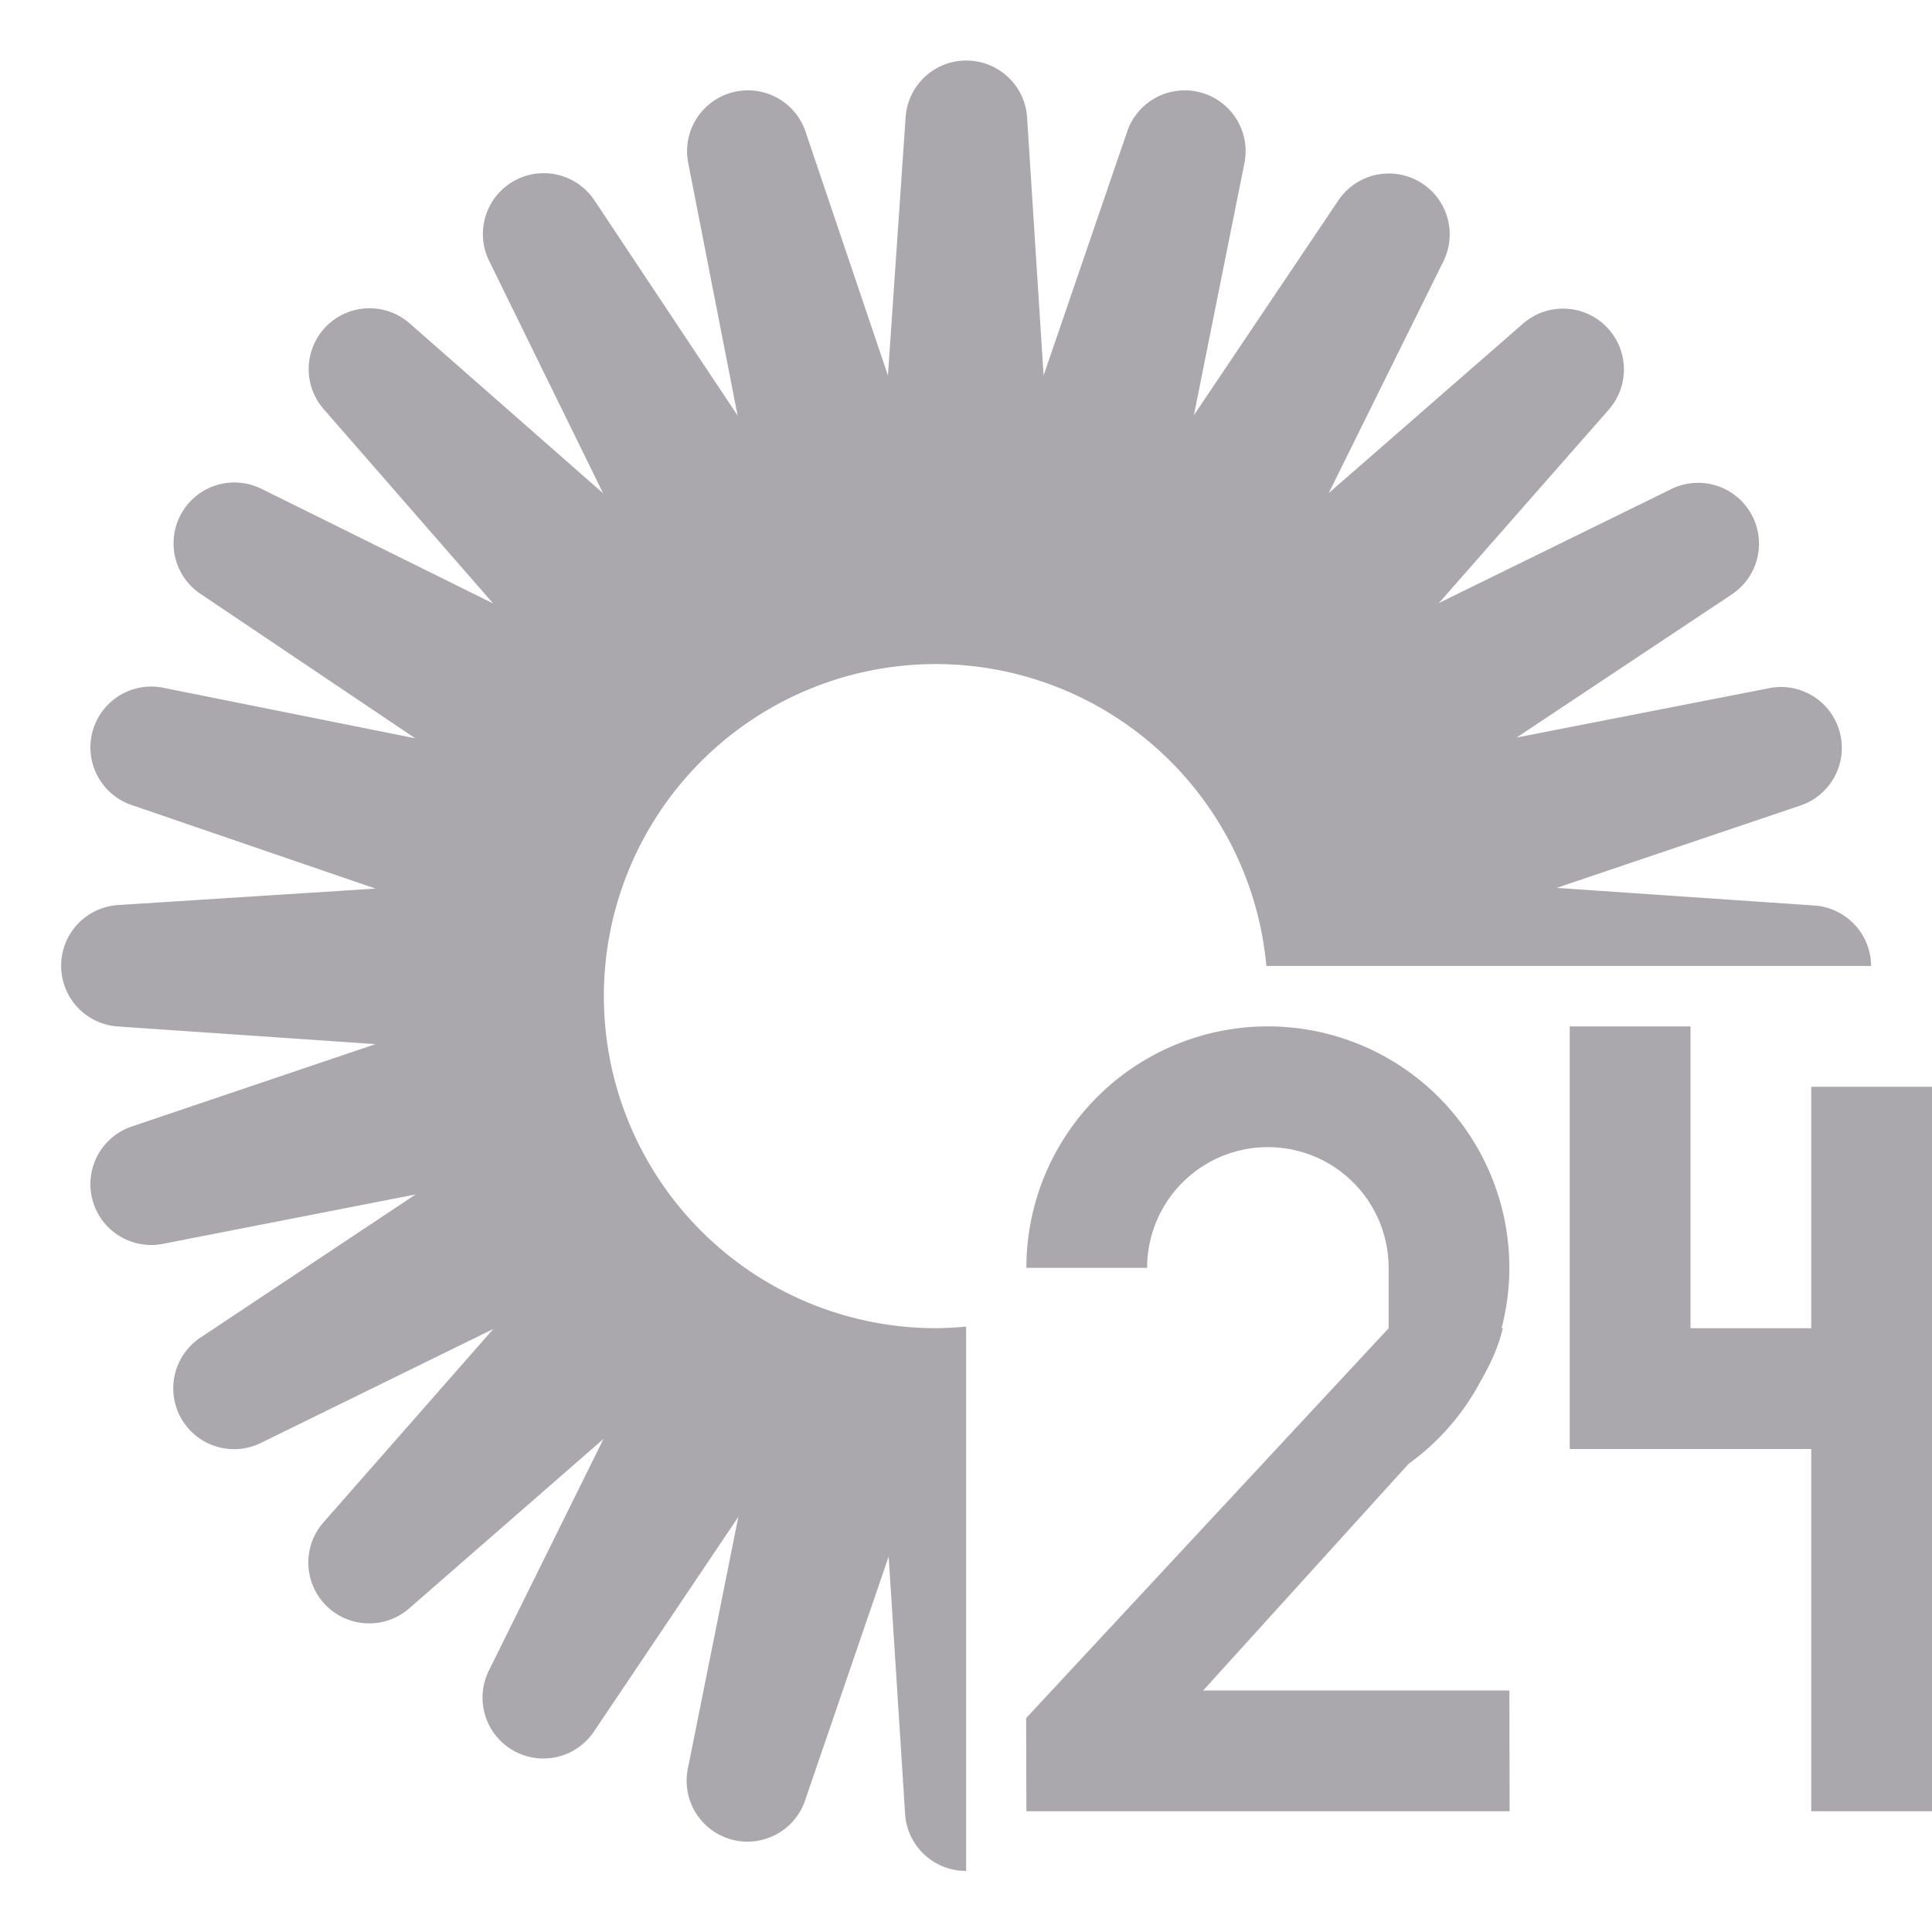 <svg height="32" viewBox="0 0 32 32" width="32" xmlns="http://www.w3.org/2000/svg"><path d="m16.01 1.002a1.008 1.008 0 0 0 -1.01.938l-.293 4.279-1.371-4.057a1.008 1.008 0 0 0 -1.941.516l.822 4.205-2.369-3.561a1.008 1.008 0 0 0 -1.744 1.004l1.885 3.844-3.213-2.822a1.008 1.008 0 0 0 -1.424 1.418l2.816 3.229-3.836-1.898a1.008 1.008 0 0 0 -1.01 1.74l3.555 2.391-4.191-.84a1.008 1.008 0 0 0 -.525 1.939l4.059 1.391-4.275.273a1.008 1.008 0 0 0 -.004 2.01l4.279.293-4.057 1.371a1.008 1.008 0 0 0 .516 1.941l4.205-.822-3.561 2.369a1.008 1.008 0 0 0 1.004 1.744l3.844-1.885-2.822 3.213a1.008 1.008 0 0 0 1.418 1.424l3.229-2.816-1.898 3.836a1.008 1.008 0 0 0 1.74 1.01l2.391-3.555-.84 4.191a1.008 1.008 0 0 0 1.939.525l1.391-4.059.273 4.275a1.008 1.008 0 0 0 1.01.932v-9.016a5.5 5.5 0 0 1 -.5.027 5.5 5.5 0 0 1 -5.5-5.5 5.5 5.5 0 0 1 5.5-5.5 5.5 5.5 0 0 1 5.473 5h10.016a1.008 1.008 0 0 0 -.928-1l-4.279-.293 4.057-1.371a1.008 1.008 0 0 0 -.516-1.941l-4.205.822 3.561-2.369a1.008 1.008 0 0 0 -1.004-1.744l-3.844 1.885 2.822-3.213a1.008 1.008 0 0 0 -1.418-1.424l-3.229 2.816 1.898-3.836a1.008 1.008 0 0 0 -1.74-1.01l-2.391 3.555.84-4.191a1.008 1.008 0 0 0 -1.939-.525l-1.391 4.059-.273-4.275a1.008 1.008 0 0 0 -1-.941zm4.99 15.998a4 4 0 0 0 -4 4h2a2 2 0 0 1 2-2 2 2 0 0 1 2 2v1l-6.004 6.457.004 1.543h8.004l-.004-2h-5.072l3.404-3.756.004-.002a4 4 0 0 0 1.191-1.371c.028-.045.053-.097.08-.146.112-.207.215-.442.285-.725h-.021a4 4 0 0 0 .129-1 4 4 0 0 0 -4-4zm5 0v5.5 1.5h4v6h2v-12h-2v4h-2v-5z" fill="#aaa8ac" stroke-width="1.273"/></svg>